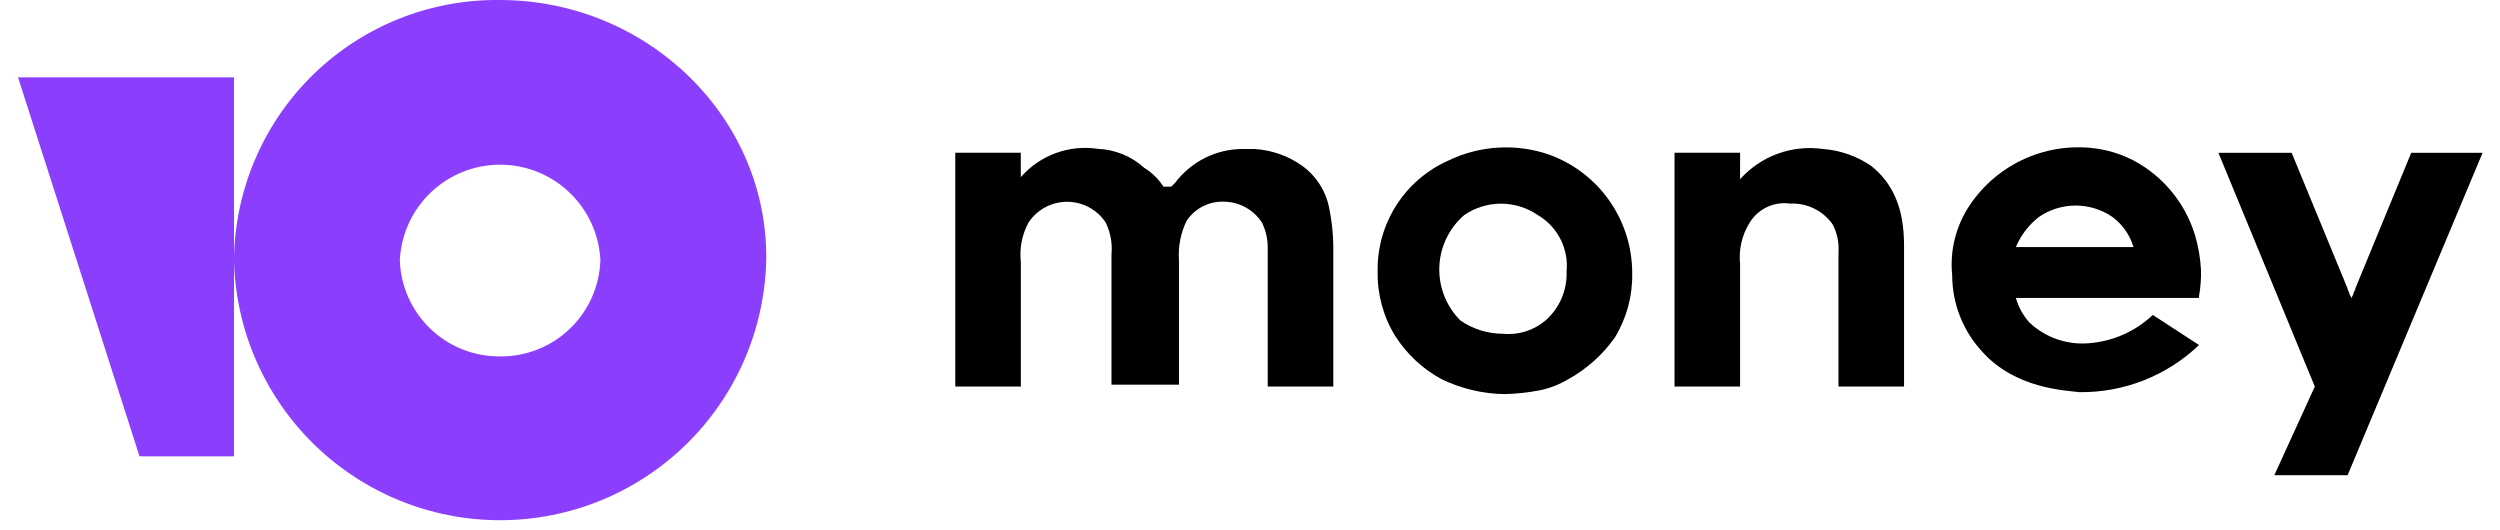 <svg width="118" height="25" viewBox="0 0 118 25" fill="none" xmlns="http://www.w3.org/2000/svg">
<path d="M113.81 7.211L111.171 13.618C111.171 13.707 111.079 13.796 111.079 13.885L110.988 14.063L110.897 13.885C110.897 13.796 110.805 13.707 110.805 13.618L108.166 7.211H104.709L109.259 18.246L107.348 22.43H110.807L117.178 7.211H113.81Z" fill="black"/>
<path d="M88.323 7.833C87.648 7.369 86.863 7.093 86.047 7.032C85.328 6.93 84.594 7.006 83.911 7.254C83.228 7.503 82.617 7.916 82.132 8.457V7.21H79.038V18.246H82.132V12.461C82.061 11.776 82.221 11.086 82.588 10.503C82.784 10.184 83.07 9.93 83.41 9.771C83.749 9.613 84.128 9.557 84.499 9.61C84.888 9.592 85.276 9.672 85.626 9.844C85.976 10.015 86.277 10.271 86.501 10.59C86.715 11.001 86.81 11.463 86.776 11.925V18.243H89.871V11.574C89.87 9.788 89.323 8.634 88.323 7.833Z" fill="black"/>
<path d="M61.473 7.832C60.806 7.354 60.017 7.077 59.197 7.032H58.648C58.029 7.034 57.419 7.18 56.866 7.458C56.314 7.736 55.833 8.138 55.462 8.634L55.28 8.812H54.916C54.684 8.449 54.373 8.144 54.006 7.919C53.404 7.375 52.632 7.059 51.821 7.026C51.151 6.924 50.466 6.993 49.83 7.227C49.194 7.46 48.627 7.85 48.181 8.361V7.209H45.089V18.245H48.184V12.371C48.11 11.726 48.237 11.073 48.547 10.502C48.746 10.202 49.017 9.955 49.334 9.784C49.652 9.613 50.007 9.524 50.367 9.524C50.728 9.524 51.083 9.613 51.401 9.784C51.718 9.955 51.989 10.202 52.187 10.502C52.417 10.971 52.512 11.494 52.462 12.013V18.155H55.648V12.283C55.602 11.639 55.727 10.993 56.012 10.414C56.211 10.119 56.484 9.881 56.803 9.725C57.123 9.568 57.478 9.498 57.833 9.521C58.178 9.534 58.516 9.63 58.816 9.801C59.117 9.971 59.373 10.211 59.562 10.5C59.739 10.861 59.833 11.256 59.837 11.658V18.244H62.931V11.57C62.921 11.003 62.86 10.437 62.749 9.88C62.604 9.058 62.147 8.324 61.473 7.832Z" fill="black"/>
<path d="M73.123 7.299C71.571 6.763 69.871 6.859 68.39 7.566C67.373 8.011 66.51 8.747 65.912 9.681C65.313 10.616 65.004 11.707 65.025 12.817C65.004 13.883 65.288 14.933 65.844 15.843C66.386 16.7 67.138 17.404 68.028 17.89C68.965 18.346 69.99 18.589 71.032 18.602C71.582 18.587 72.13 18.528 72.67 18.424C73.153 18.325 73.614 18.144 74.036 17.89C74.902 17.41 75.649 16.741 76.22 15.932C76.776 15.022 77.06 13.972 77.04 12.906C77.044 11.682 76.67 10.486 75.969 9.482C75.268 8.479 74.274 7.716 73.123 7.299ZM73.942 12.817C73.959 13.253 73.878 13.687 73.704 14.087C73.531 14.488 73.271 14.844 72.942 15.131C72.666 15.363 72.347 15.538 72.003 15.645C71.659 15.752 71.297 15.789 70.938 15.754C70.223 15.752 69.525 15.535 68.936 15.131C68.603 14.8 68.343 14.405 68.171 13.969C67.999 13.534 67.919 13.067 67.936 12.599C67.953 12.131 68.067 11.671 68.27 11.249C68.474 10.827 68.762 10.452 69.118 10.147C69.627 9.799 70.23 9.613 70.847 9.613C71.464 9.613 72.067 9.799 72.576 10.147C73.036 10.413 73.409 10.807 73.651 11.28C73.894 11.753 73.995 12.285 73.942 12.814V12.817Z" fill="black"/>
<path d="M101.612 14.864C100.794 15.641 99.733 16.112 98.608 16.199C98.095 16.245 97.578 16.181 97.091 16.012C96.604 15.843 96.159 15.572 95.785 15.218C95.487 14.886 95.269 14.49 95.148 14.061H103.795V13.971C103.867 13.56 103.898 13.143 103.886 12.726C103.856 12.183 103.764 11.645 103.611 11.123C103.251 9.919 102.518 8.859 101.518 8.097C100.801 7.542 99.956 7.174 99.061 7.029C97.895 6.844 96.701 6.997 95.62 7.47C94.539 7.944 93.617 8.717 92.962 9.7C92.315 10.669 92.025 11.833 92.143 12.993C92.146 14.35 92.667 15.655 93.6 16.642C95.147 18.332 97.423 18.422 98.151 18.51C100.25 18.534 102.276 17.736 103.794 16.285L101.612 14.864ZM96.242 10.236C96.752 9.888 97.355 9.702 97.972 9.702C98.589 9.702 99.191 9.888 99.701 10.236C100.18 10.59 100.531 11.09 100.702 11.66H95.149C95.385 11.1 95.762 10.609 96.242 10.236Z" fill="black"/>
<path d="M23.605 0.001C21.973 -0.021 20.352 0.279 18.836 0.885C17.32 1.491 15.939 2.39 14.772 3.531C13.605 4.672 12.674 6.033 12.035 7.535C11.395 9.037 11.058 10.65 11.044 12.283C11.121 15.563 12.478 18.684 14.825 20.977C17.172 23.27 20.324 24.554 23.605 24.554C26.887 24.554 30.038 23.27 32.385 20.977C34.733 18.684 36.09 15.563 36.166 12.283C36.258 5.519 30.523 0.001 23.605 0.001ZM23.605 16.822C22.38 16.834 21.198 16.366 20.314 15.517C19.429 14.669 18.912 13.508 18.872 12.284C18.93 11.068 19.455 9.921 20.336 9.081C21.217 8.241 22.388 7.773 23.605 7.773C24.822 7.773 25.993 8.241 26.874 9.081C27.756 9.921 28.28 11.068 28.338 12.284C28.299 13.508 27.781 14.669 26.896 15.517C26.012 16.366 24.831 16.834 23.605 16.822Z" fill="#8B3FFD"/>
<path d="M11.045 3.65V21.538H6.585L0.851 3.65H11.045Z" fill="#8B3FFD"/>
</svg>
